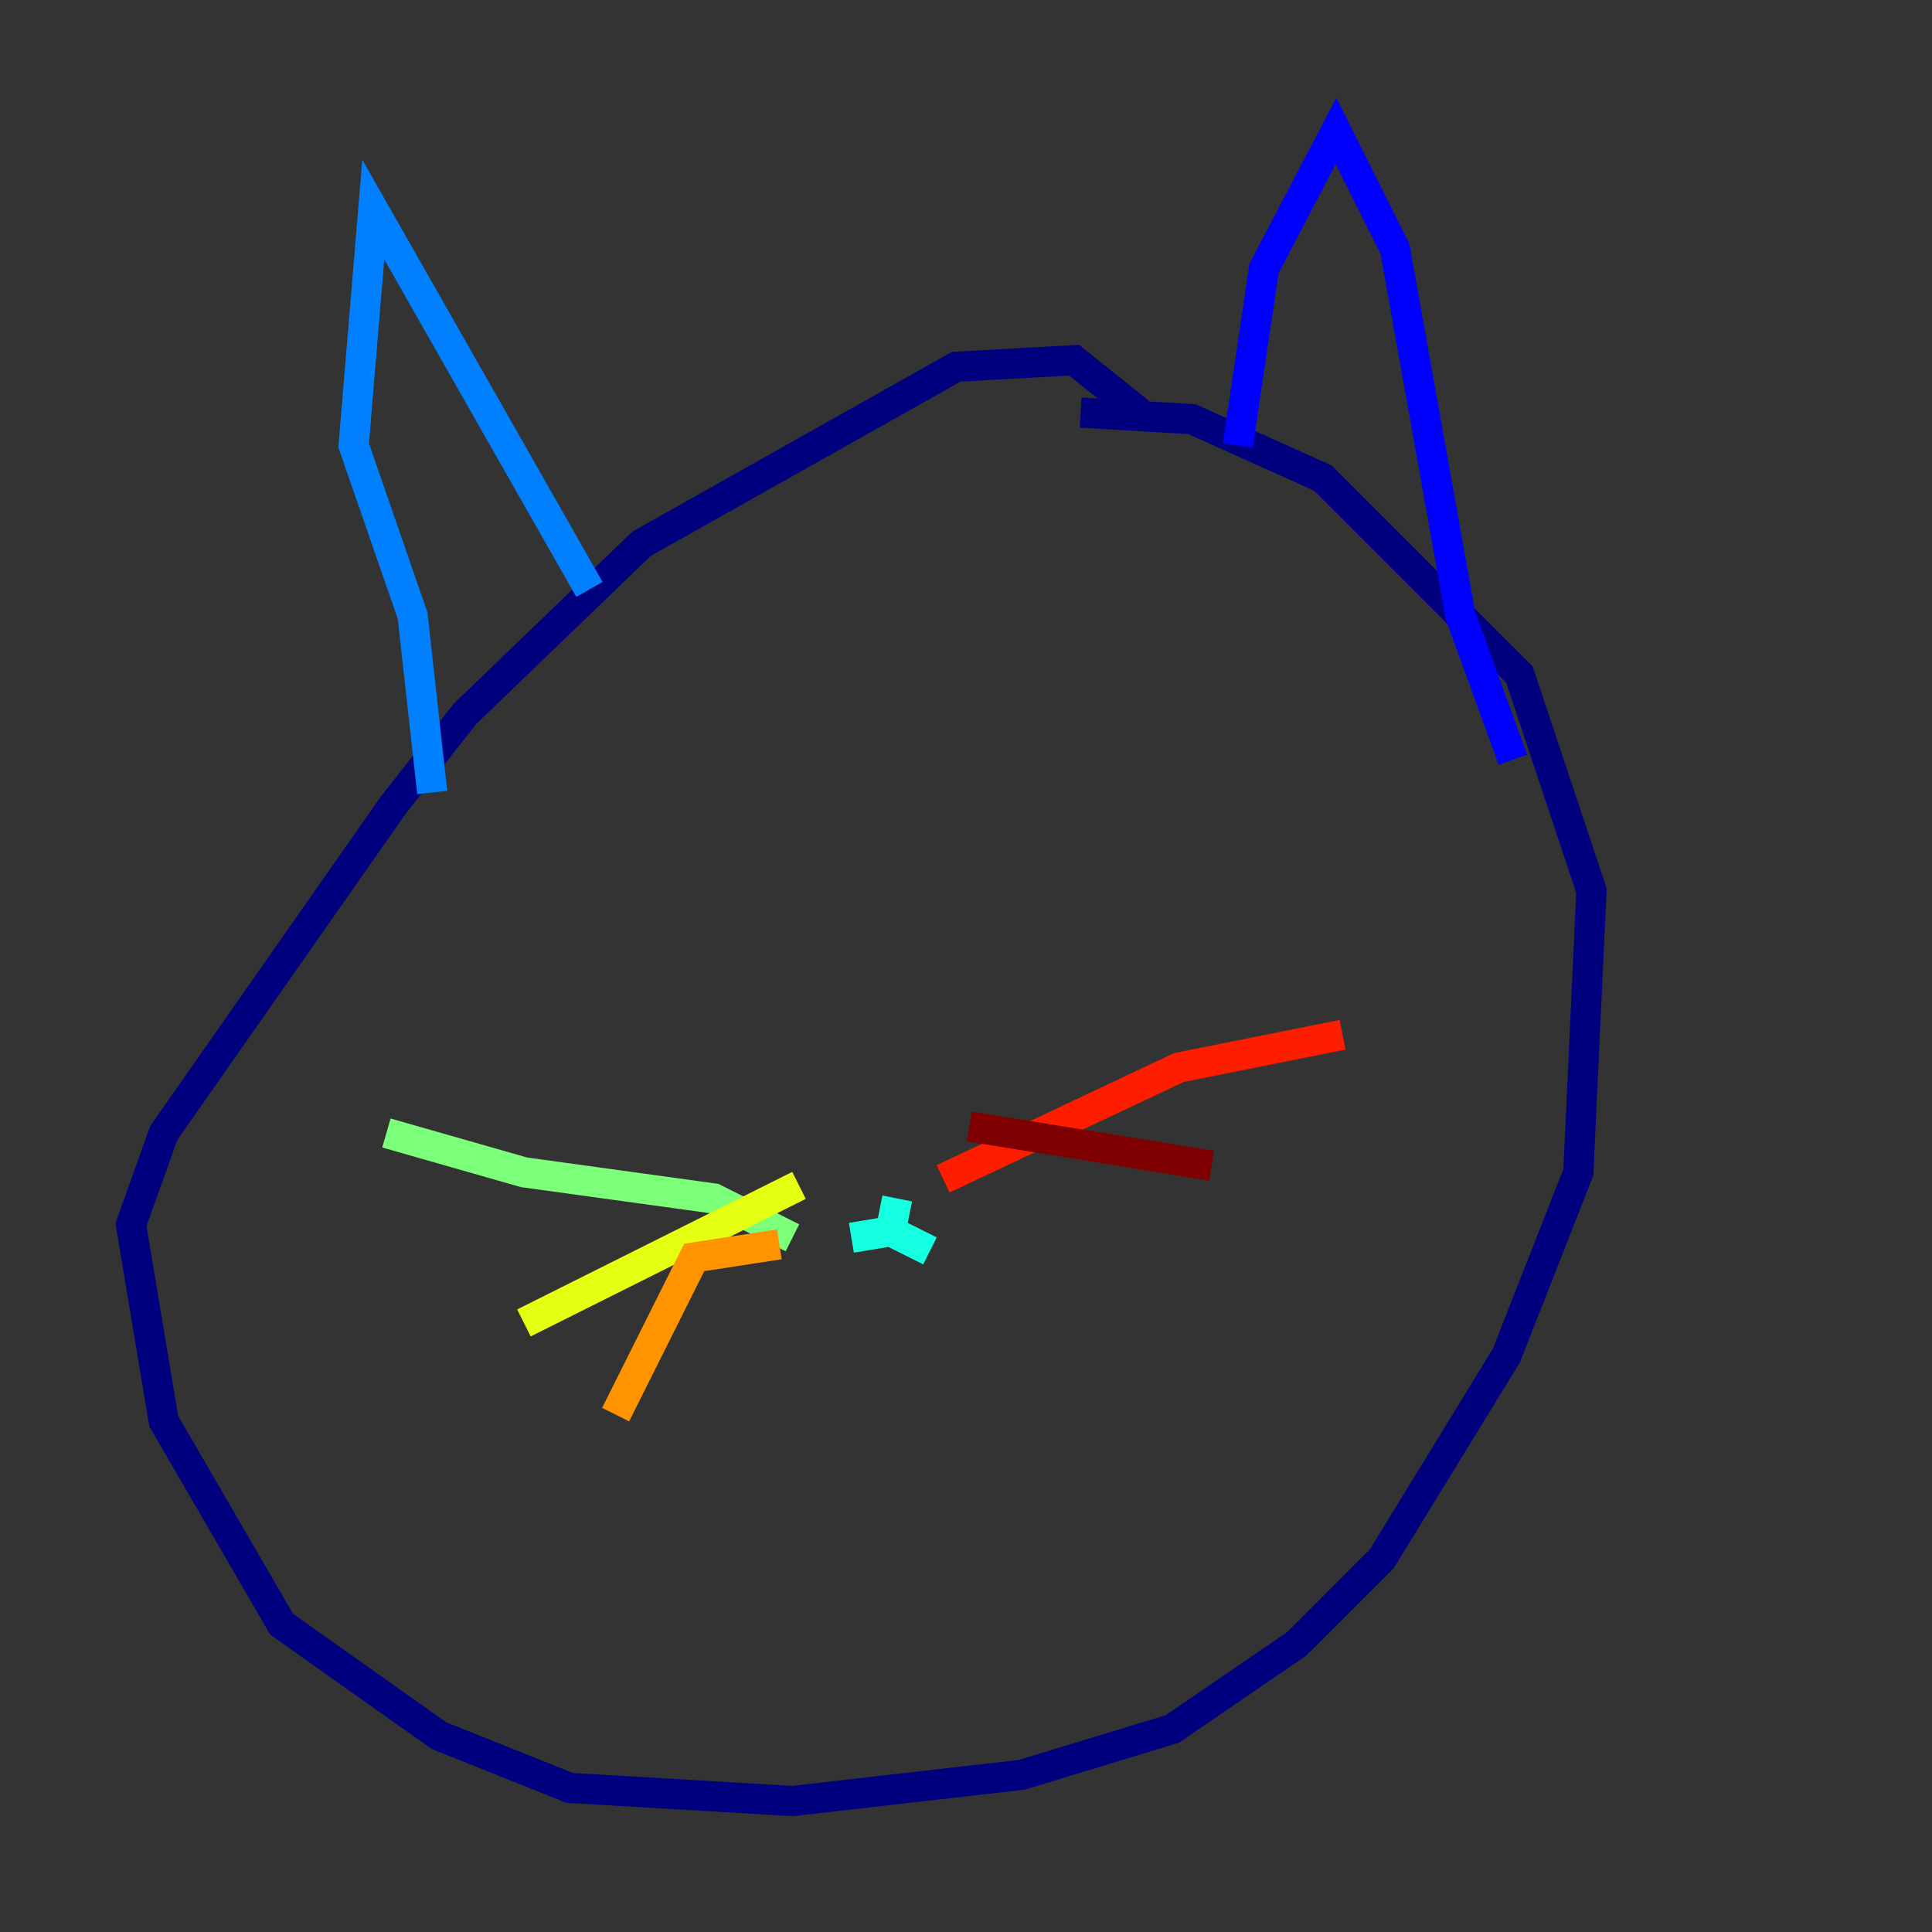 <?xml version="1.0" encoding="utf-8" ?>
<svg baseProfile="tiny" height="128" version="1.2" viewBox="0,0,128,128" width="128" xmlns="http://www.w3.org/2000/svg" xmlns:ev="http://www.w3.org/2001/xml-events" xmlns:xlink="http://www.w3.org/1999/xlink"><rect x="0" y="0" width="128" height="128" fill="#333333" stroke="none"/><defs /><polyline fill="none" points="71.593,27.336 78.969,27.77 87.647,31.675 100.664,44.691 105.437,59.01 104.57,77.668 99.797,89.817 91.552,103.268 85.912,108.909 77.668,114.549 67.688,117.586 52.502,119.322 37.749,118.454 29.071,114.983 18.658,107.607 10.848,94.156 8.678,81.139 10.848,75.064 26.034,53.37 30.807,47.295 42.522,36.014 63.349,24.298 71.159,23.864 75.498,27.336" stroke="#00007f" stroke-width="2" /><polyline fill="none" points="82.007,29.505 83.742,17.79 88.515,8.678 92.42,16.488 96.759,40.786 100.231,50.332" stroke="#0000ff" stroke-width="2" /><polyline fill="none" points="39.051,39.051 24.732,13.885 23.43,29.505 27.336,40.786 28.637,52.502" stroke="#0080ff" stroke-width="2" /><polyline fill="none" points="59.444,79.403 59.01,81.573 61.614,82.875 59.01,81.573 56.407,82.007" stroke="#15ffe1" stroke-width="2" /><polyline fill="none" points="52.502,82.007 47.295,79.403 34.712,77.668 25.6,75.064" stroke="#7cff79" stroke-width="2" /><polyline fill="none" points="52.936,78.536 34.712,87.647" stroke="#e4ff12" stroke-width="2" /><polyline fill="none" points="51.634,82.441 45.993,83.308 40.786,93.722" stroke="#ff9400" stroke-width="2" /><polyline fill="none" points="62.481,78.102 78.102,70.725 88.949,68.556" stroke="#ff1d00" stroke-width="2" /><polyline fill="none" points="64.217,74.63 80.271,77.234" stroke="#7f0000" stroke-width="2" /></svg>